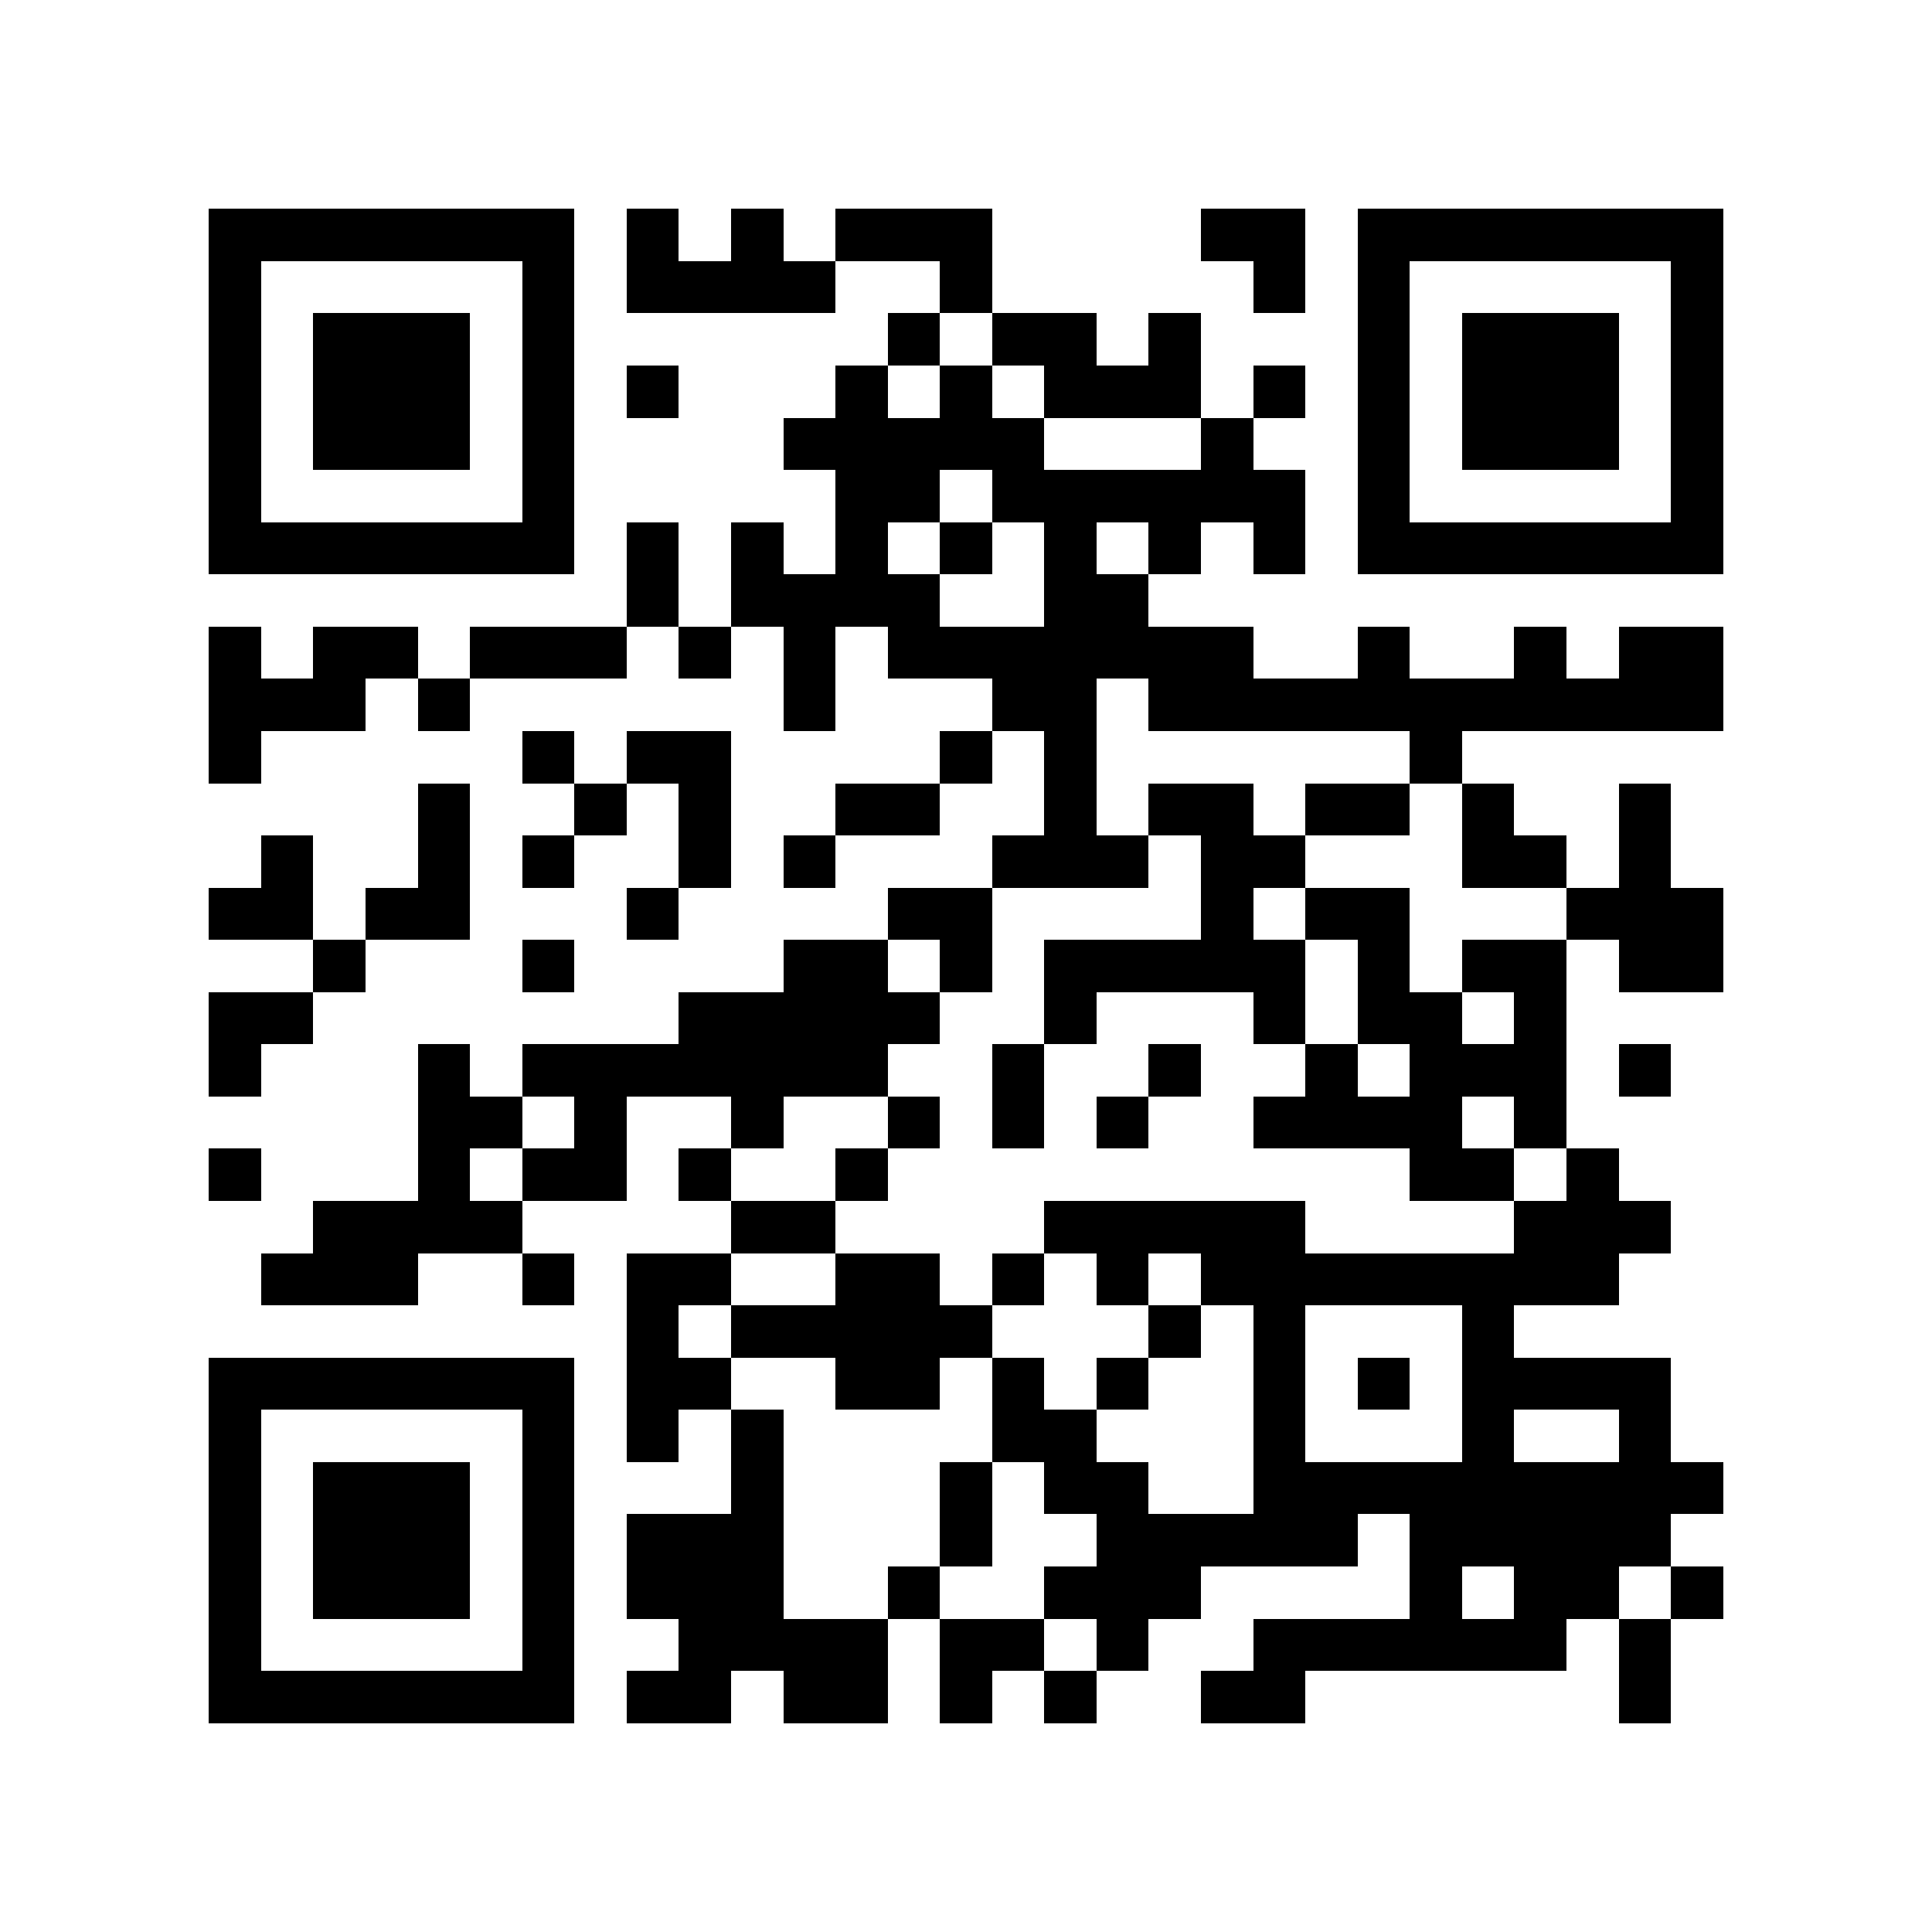 <?xml version="1.0" encoding="utf-8"?><!DOCTYPE svg PUBLIC "-//W3C//DTD SVG 1.1//EN" "http://www.w3.org/Graphics/SVG/1.1/DTD/svg11.dtd"><svg xmlns="http://www.w3.org/2000/svg" viewBox="0 0 37 37" shape-rendering="crispEdges"><path fill="#ffffff" d="M0 0h37v37H0z"/><path stroke="#000000" d="M4 4.5h7m1 0h1m1 0h1m1 0h3m4 0h2m1 0h7M4 5.5h1m5 0h1m1 0h4m2 0h1m5 0h1m1 0h1m5 0h1M4 6.5h1m1 0h3m1 0h1m6 0h1m1 0h2m1 0h1m3 0h1m1 0h3m1 0h1M4 7.5h1m1 0h3m1 0h1m1 0h1m3 0h1m1 0h1m1 0h3m1 0h1m1 0h1m1 0h3m1 0h1M4 8.5h1m1 0h3m1 0h1m4 0h5m3 0h1m2 0h1m1 0h3m1 0h1M4 9.5h1m5 0h1m5 0h2m1 0h6m1 0h1m5 0h1M4 10.5h7m1 0h1m1 0h1m1 0h1m1 0h1m1 0h1m1 0h1m1 0h1m1 0h7M12 11.5h1m1 0h4m2 0h2M4 12.5h1m1 0h2m1 0h3m1 0h1m1 0h1m1 0h7m2 0h1m2 0h1m1 0h2M4 13.5h3m1 0h1m6 0h1m3 0h2m1 0h11M4 14.5h1m5 0h1m1 0h2m4 0h1m1 0h1m6 0h1M8 15.5h1m2 0h1m1 0h1m2 0h2m2 0h1m1 0h2m1 0h2m1 0h1m2 0h1M5 16.5h1m2 0h1m1 0h1m2 0h1m1 0h1m3 0h3m1 0h2m3 0h2m1 0h1M4 17.5h2m1 0h2m3 0h1m4 0h2m4 0h1m1 0h2m3 0h3M6 18.5h1m3 0h1m4 0h2m1 0h1m1 0h5m1 0h1m1 0h2m1 0h2M4 19.5h2m7 0h5m2 0h1m3 0h1m1 0h2m1 0h1M4 20.5h1m3 0h1m1 0h7m2 0h1m2 0h1m2 0h1m1 0h3m1 0h1M8 21.5h2m1 0h1m2 0h1m2 0h1m1 0h1m1 0h1m2 0h4m1 0h1M4 22.5h1m3 0h1m1 0h2m1 0h1m2 0h1m10 0h2m1 0h1M6 23.5h4m4 0h2m4 0h5m4 0h3M5 24.5h3m2 0h1m1 0h2m2 0h2m1 0h1m1 0h1m1 0h8M12 25.5h1m1 0h5m3 0h1m1 0h1m3 0h1M4 26.5h7m1 0h2m2 0h2m1 0h1m1 0h1m2 0h1m1 0h1m1 0h4M4 27.5h1m5 0h1m1 0h1m1 0h1m4 0h2m3 0h1m3 0h1m2 0h1M4 28.5h1m1 0h3m1 0h1m3 0h1m3 0h1m1 0h2m2 0h9M4 29.5h1m1 0h3m1 0h1m1 0h3m3 0h1m2 0h5m1 0h5M4 30.5h1m1 0h3m1 0h1m1 0h3m2 0h1m2 0h3m4 0h1m1 0h2m1 0h1M4 31.5h1m5 0h1m2 0h4m1 0h2m1 0h1m2 0h6m1 0h1M4 32.5h7m1 0h2m1 0h2m1 0h1m1 0h1m2 0h2m6 0h1"/></svg>
